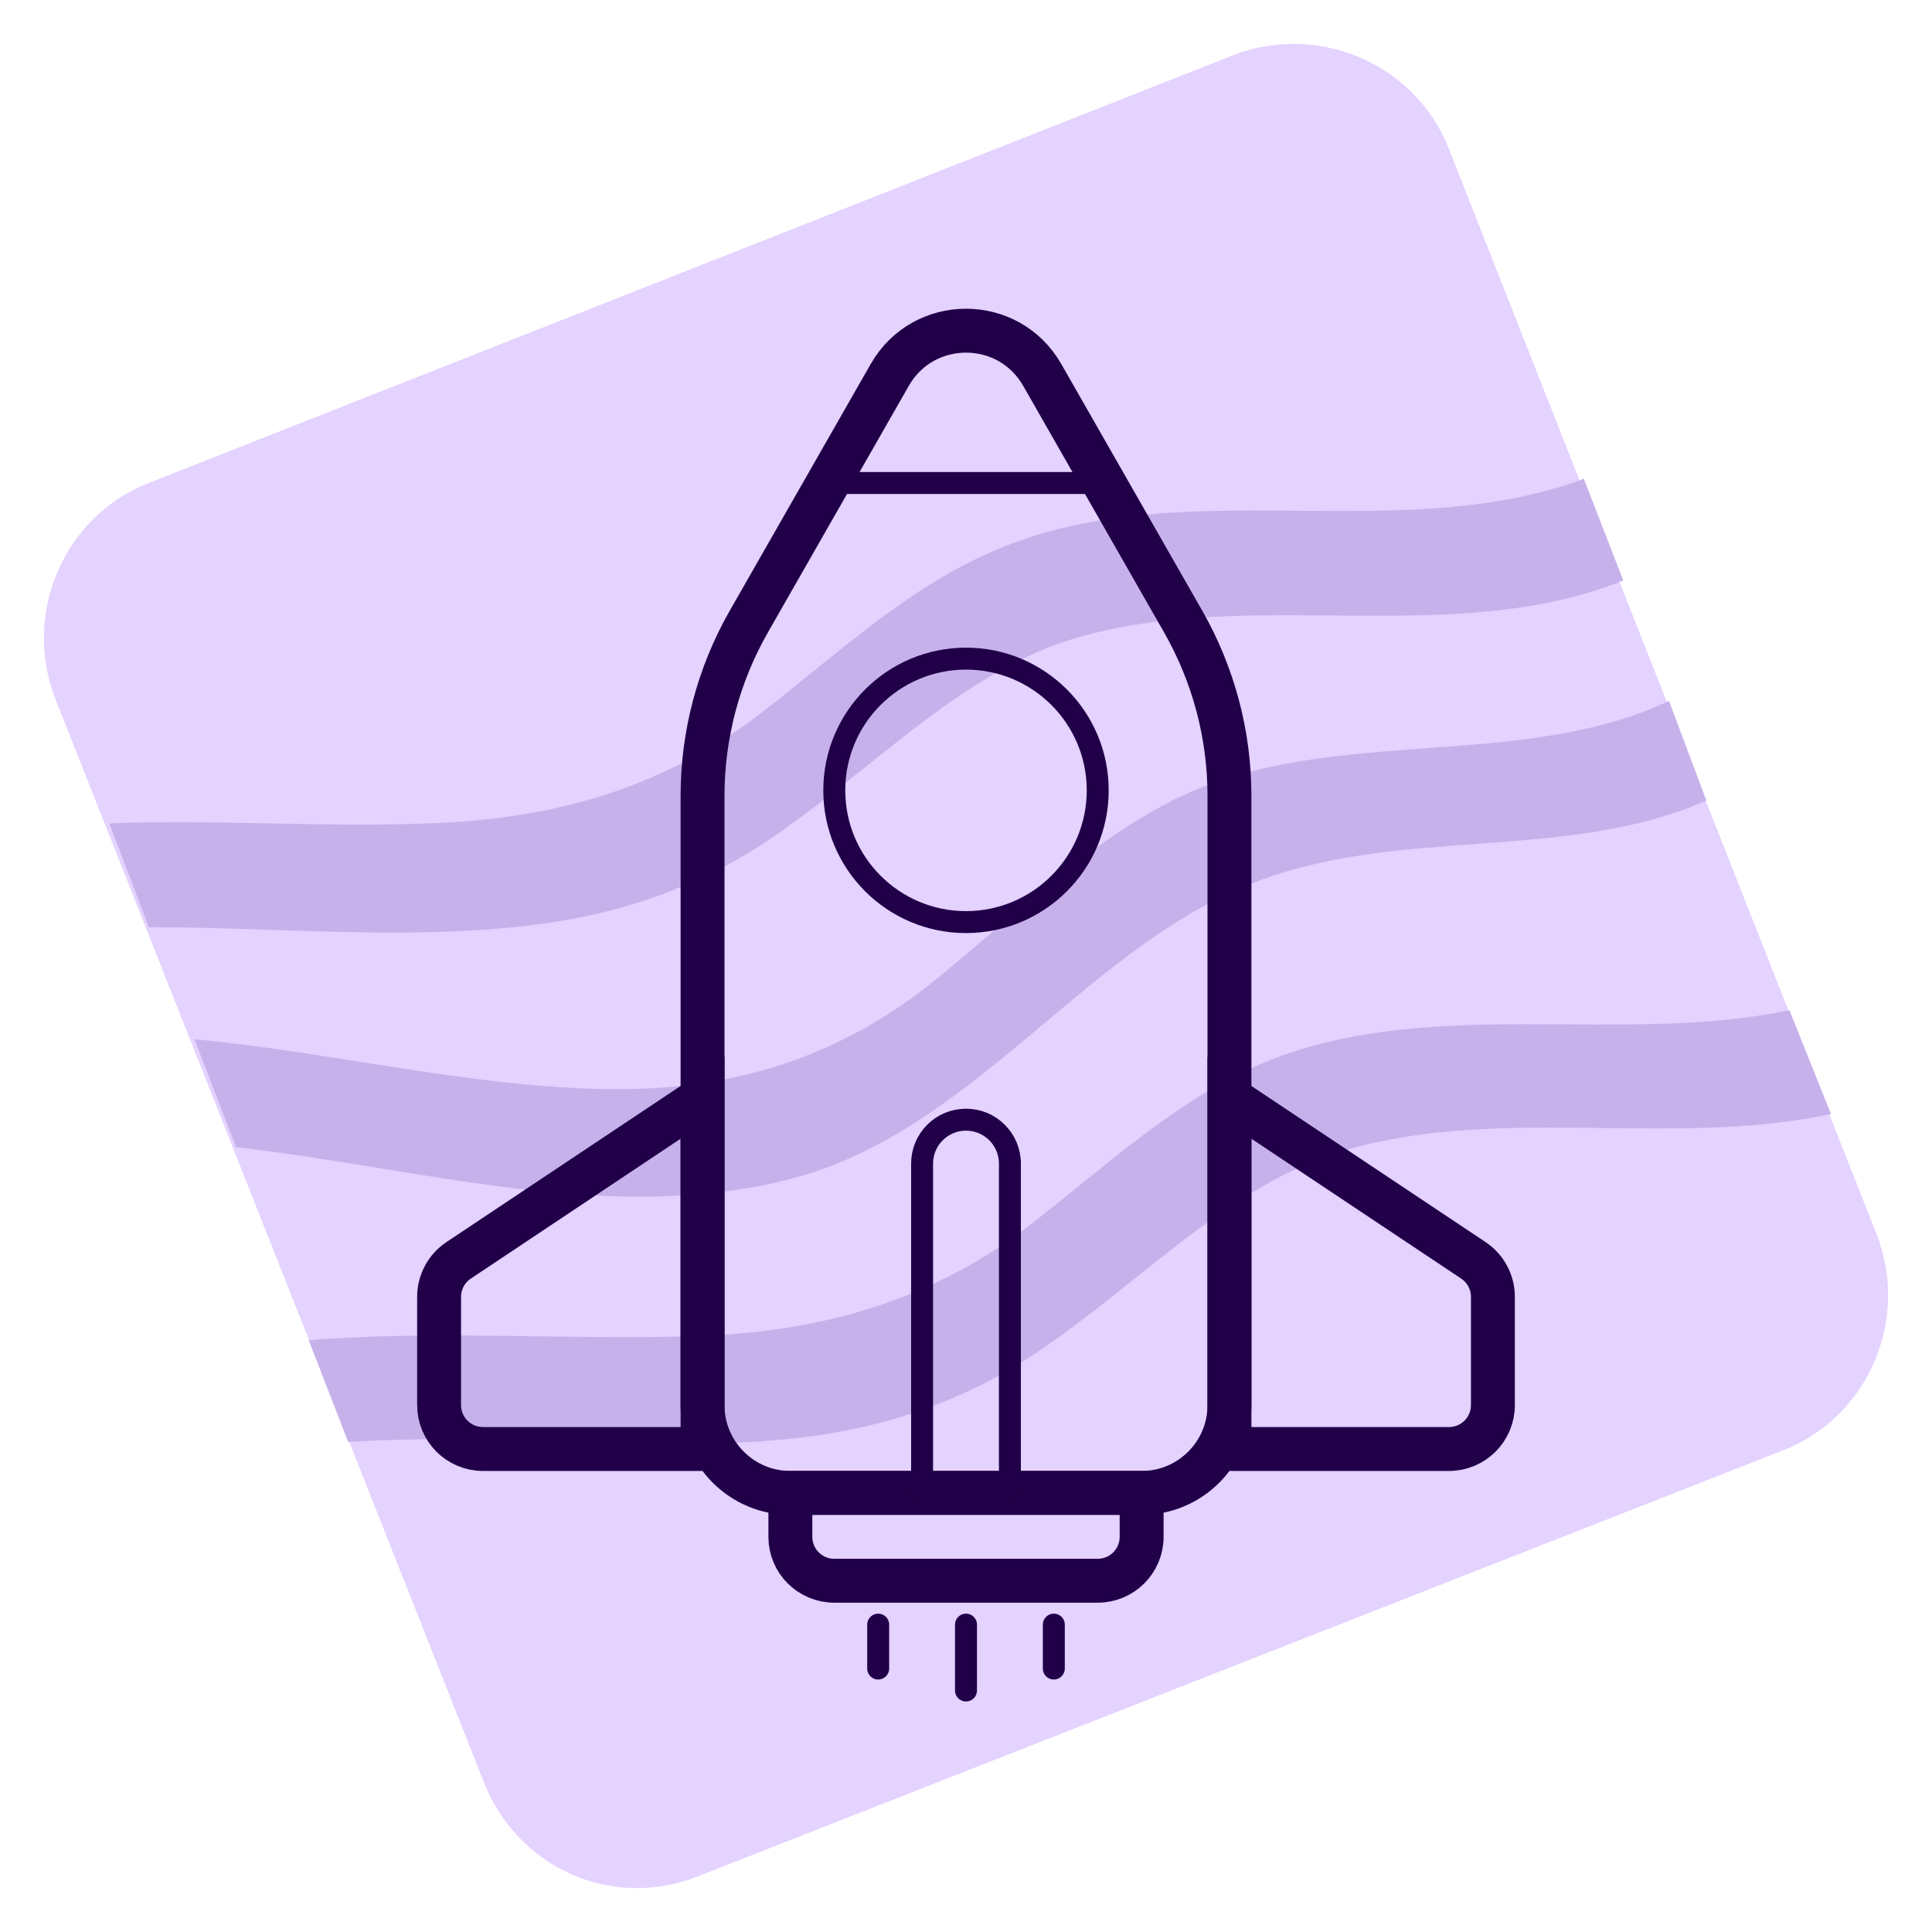 <svg width="88" height="88" viewBox="0 0 88 88" fill="none" xmlns="http://www.w3.org/2000/svg">
<path d="M22.007 81.092L2.521 31.831C1.008 27.955 2.9 23.511 6.778 21.998L56.155 2.521C60.033 1.008 64.479 2.899 65.993 6.776L85.479 56.225C86.992 60.102 85.1 64.546 81.222 66.058L31.845 85.441C27.872 87.049 23.521 85.063 22.007 81.092Z" fill="#E4D2FF"/>
<path d="M81.506 46.014C73.844 47.621 65.331 45.352 57.858 48.283C53.601 49.985 50.196 53.294 46.601 56.036C42.155 59.345 37.237 60.669 31.75 60.858C25.886 61.047 19.832 60.575 14.062 61.047L15.859 65.68C22.953 65.207 30.142 66.342 37.142 65.397C41.115 64.829 44.804 63.411 48.02 61.047C52.182 58.116 55.777 54.334 60.506 52.632C67.79 50.174 75.925 52.349 83.398 50.741L81.506 46.014Z" fill="#C7B1EB"/>
<path d="M36.102 53.672C44.331 51.498 49.345 43.272 57.007 40.246C63.628 37.599 71.29 39.301 77.723 36.464L76.02 31.926C69.02 35.235 60.034 32.871 53.034 36.654C48.967 38.828 45.656 42.232 42.061 45.068C37.71 48.378 32.98 49.701 27.589 49.607C21.44 49.512 15.008 47.905 8.859 47.338L10.751 52.254C19.17 53.2 27.872 55.847 36.102 53.672Z" fill="#C7B1EB"/>
<path d="M6.779 42.232C12.833 42.232 19.076 42.894 24.94 42.043C28.913 41.475 32.602 40.057 35.819 37.693C39.981 34.762 43.575 30.98 48.305 29.279C56.534 26.537 65.899 29.657 73.939 26.442L72.142 21.809C63.723 24.929 53.98 21.525 45.656 24.929C41.4 26.631 37.994 29.94 34.4 32.682C29.954 35.992 25.035 37.315 19.549 37.504C14.63 37.693 9.806 37.315 4.981 37.504L6.779 42.232Z" fill="#C7B1EB"/>
<path d="M40.527 17.078C42.063 14.39 45.937 14.39 47.473 17.078L53.892 28.311C55.273 30.728 56 33.465 56 36.249V64C56 66.209 54.209 68 52 68H36C33.791 68 32 66.209 32 64V36.249C32 33.465 32.727 30.728 34.108 28.311L40.527 17.078Z" stroke="#210049" stroke-width="2"/>
<path d="M22 66H32V50L20.891 57.406C20.334 57.777 20 58.402 20 59.07V64C20 65.105 20.895 66 22 66Z" stroke="#210049" stroke-width="2"/>
<path d="M66 66H56V50L67.109 57.406C67.666 57.777 68 58.402 68 59.07V64C68 65.105 67.105 66 66 66Z" stroke="#210049" stroke-width="2"/>
<path d="M36 68H52V70C52 71.105 51.105 72 50 72H38C36.895 72 36 71.105 36 70V68Z" stroke="#210049" stroke-width="2"/>
<path d="M44 74V77" stroke="#210049" stroke-linecap="round"/>
<path d="M40 74V76" stroke="#210049" stroke-linecap="round"/>
<path d="M48 74V76" stroke="#210049" stroke-linecap="round"/>
<circle cx="44" cy="36" r="6" stroke="#210049" stroke-linecap="round"/>
<path d="M38 22H50" stroke="#210049" stroke-linecap="round"/>
<path d="M46 68V53C46 51.895 45.105 51 44 51V51C42.895 51 42 51.895 42 53V68" stroke="#210049" stroke-linecap="round"/>
</svg>
